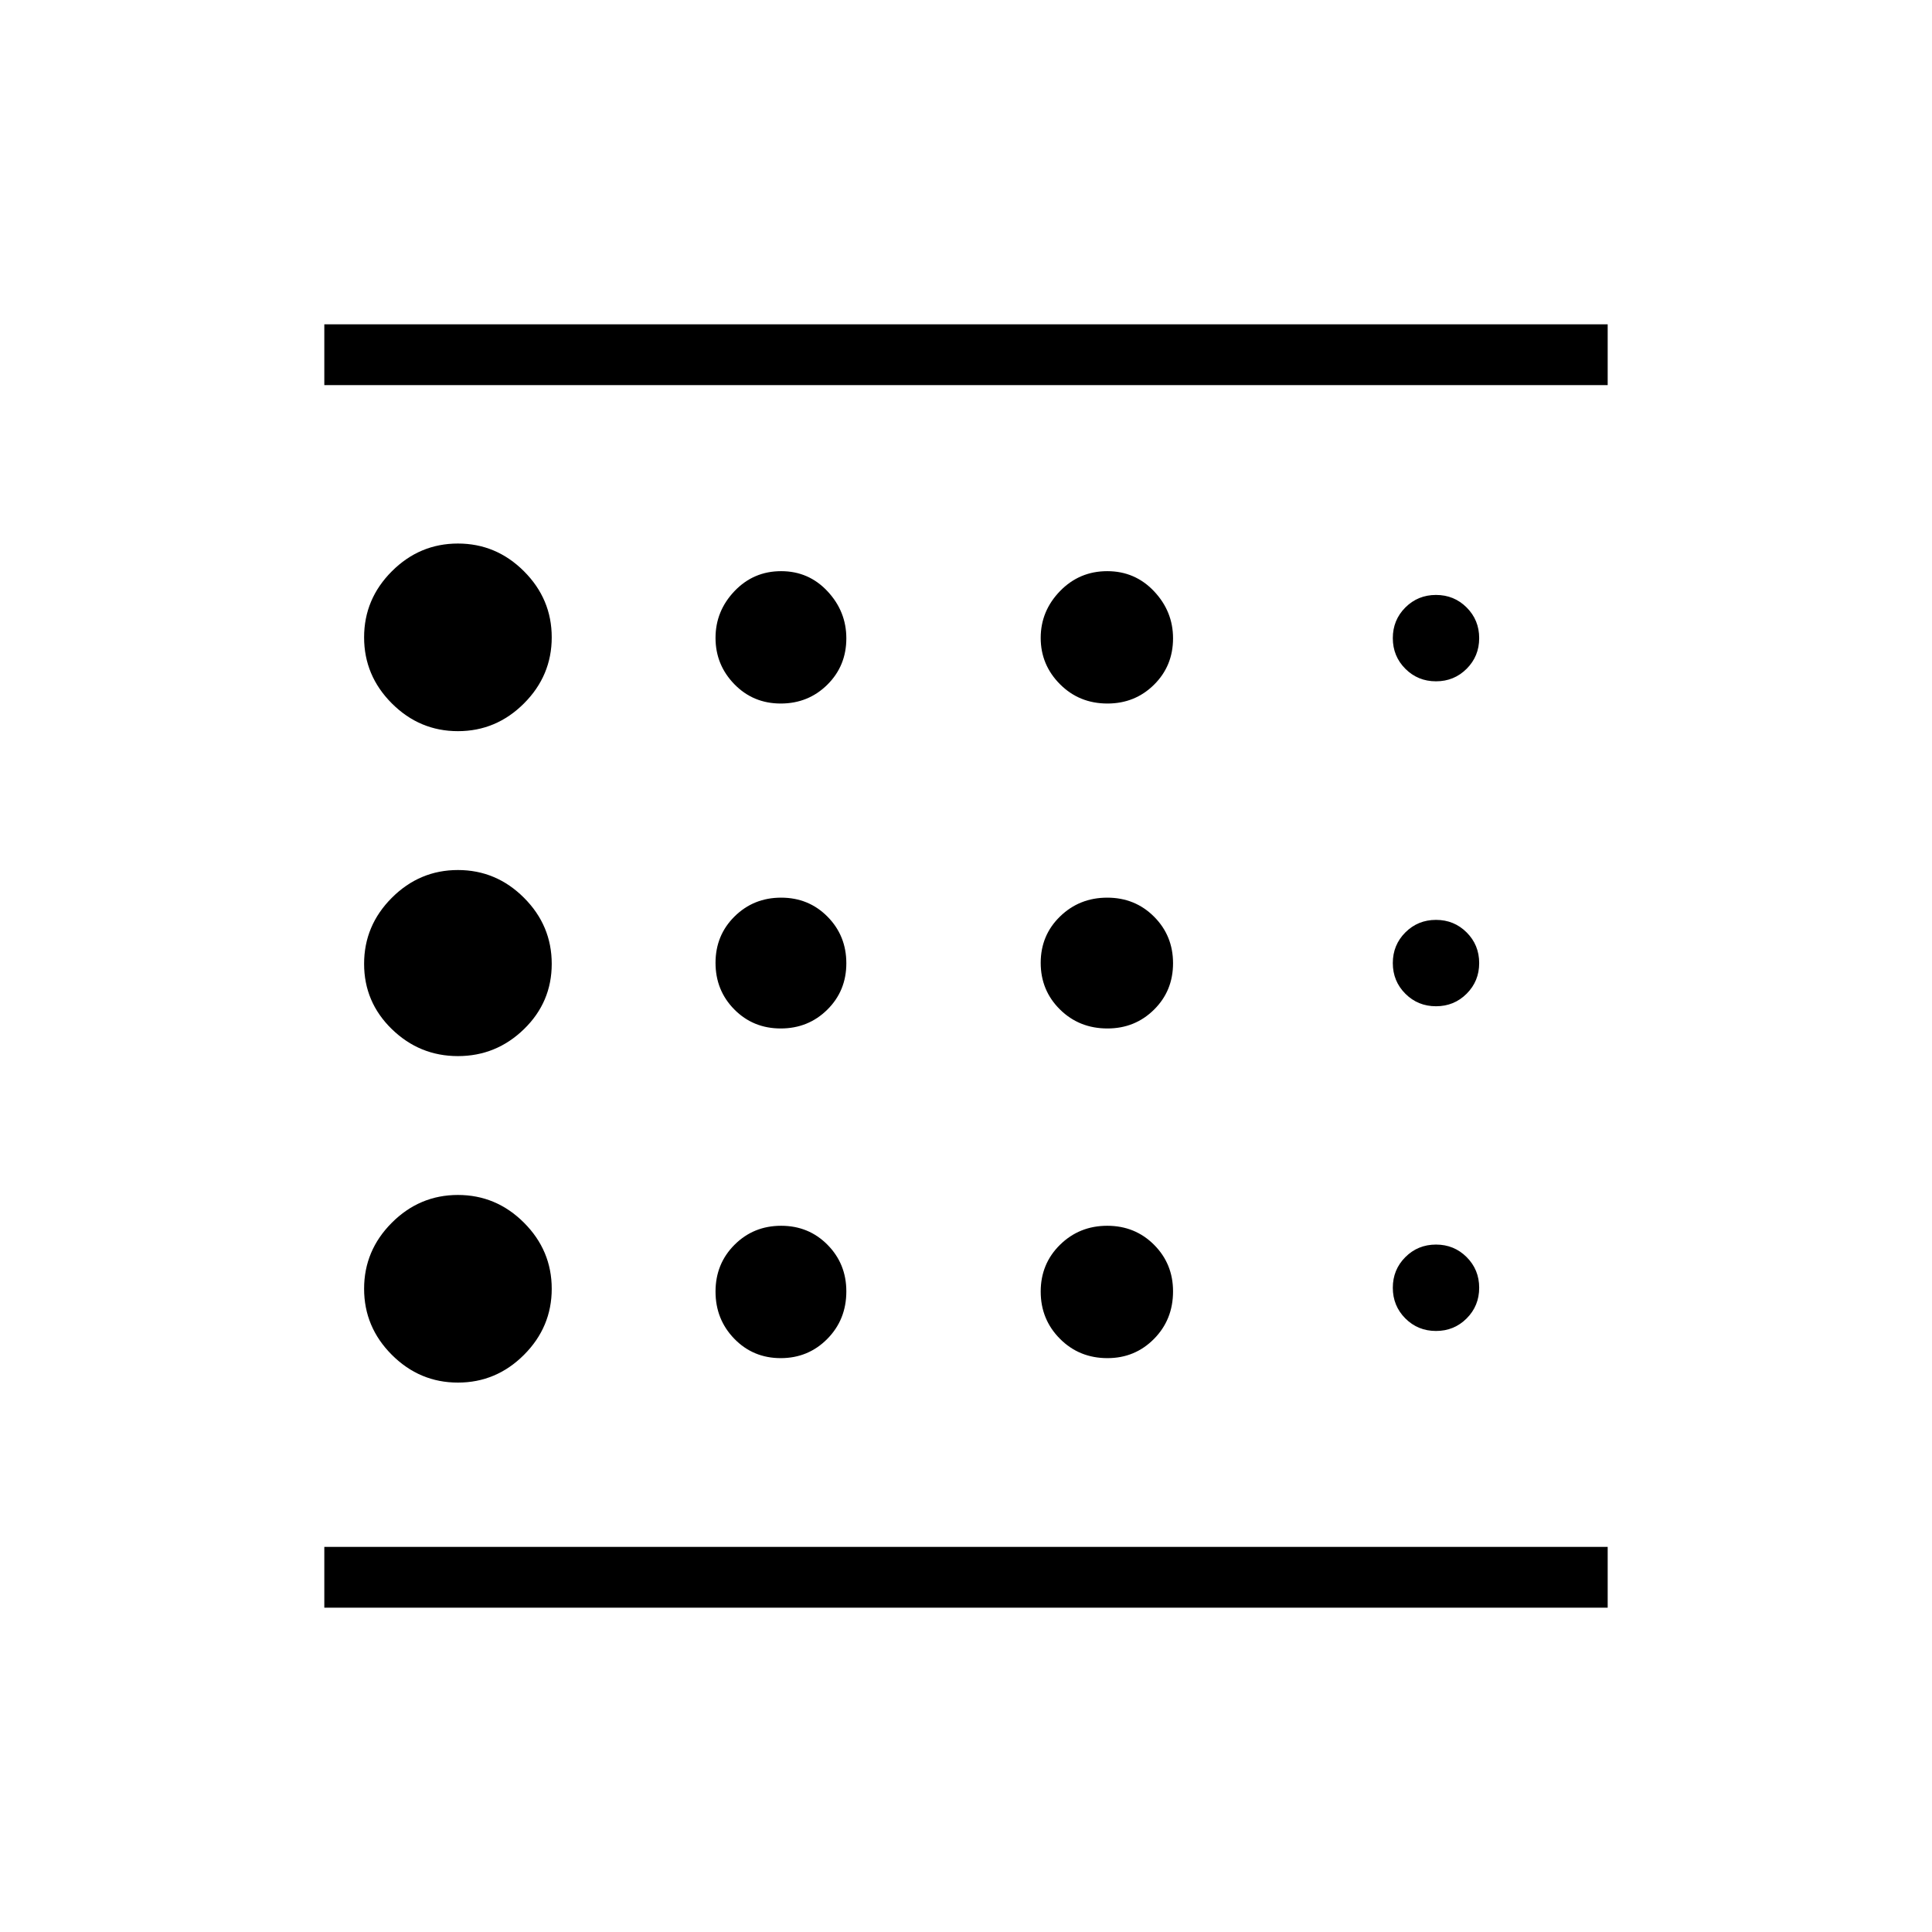 <svg xmlns="http://www.w3.org/2000/svg" height="48" viewBox="0 -960 960 960" width="48"><path d="M227.54-273q19.04 0 32.83-13.79 13.78-13.79 13.78-32.83 0-19.03-13.78-32.82-13.79-13.79-32.83-13.79t-32.83 13.79q-13.79 13.79-13.79 32.82 0 19.04 13.79 32.83T227.54-273Zm160.39-175.96q13.7 0 23.16-9.35 9.45-9.34 9.45-23.05 0-13.7-9.35-23.15-9.34-9.45-23.05-9.45-13.7 0-23.15 9.35-9.45 9.34-9.45 23.04t9.34 23.16q9.35 9.45 23.05 9.45Zm0-161.46q13.7 0 23.16-9.35 9.45-9.35 9.45-23.05 0-13.37-9.35-23.37-9.34-10-23.05-10-13.7 0-23.15 9.89-9.45 9.9-9.45 23.27 0 13.38 9.34 22.99 9.35 9.62 23.05 9.62ZM161.15-161.15v-30.2h637.7v30.2h-637.7Zm66.39-435.54q19.04 0 32.83-13.79 13.78-13.79 13.78-32.83t-13.78-32.82q-13.79-13.79-32.83-13.79t-32.83 13.79q-13.79 13.78-13.79 32.82t13.79 32.83q13.79 13.79 32.83 13.79Zm0 161.46q19.04 0 32.83-13.4 13.78-13.41 13.78-32.45 0-19.04-13.78-32.82-13.79-13.79-32.83-13.79t-32.83 13.79q-13.79 13.78-13.79 32.82t13.79 32.45q13.79 13.4 32.83 13.4Zm160.39 150.08q13.7 0 23.16-9.57 9.45-9.57 9.45-23.6 0-13.7-9.35-23.15-9.34-9.45-23.05-9.45-13.7 0-23.15 9.43-9.45 9.44-9.45 23.27 0 13.84 9.34 23.45 9.35 9.62 23.05 9.62Zm325.61-13.5q9 0 15.23-6.23 6.23-6.24 6.23-15.24t-6.23-15.23q-6.23-6.23-15.23-6.23t-15.23 6.23q-6.23 6.23-6.23 15.23t6.23 15.24q6.23 6.23 15.23 6.23Zm-552.39-470v-30.2h637.7v30.2h-637.7Zm552.39 147.19q9 0 15.23-6.23t6.23-15.23q0-9-6.23-15.23t-15.23-6.23q-9 0-15.23 6.23t-6.23 15.23q0 9 6.23 15.23t15.23 6.23Zm0 161.46q9 0 15.23-6.23t6.23-15.23q0-9-6.23-15.23t-15.23-6.23q-9 0-15.23 6.23t-6.23 15.23q0 9 6.23 15.23t15.23 6.23ZM550.28-610.42q13.7 0 23.15-9.35t9.45-23.05q0-13.37-9.43-23.37-9.44-10-23.27-10t-23.45 9.89q-9.61 9.9-9.61 23.27 0 13.38 9.56 22.99 9.57 9.62 23.6 9.62Zm0 161.46q13.7 0 23.15-9.35 9.45-9.34 9.45-23.05 0-13.7-9.43-23.15-9.44-9.45-23.27-9.45t-23.45 9.35q-9.61 9.34-9.61 23.04t9.56 23.16q9.57 9.45 23.6 9.45Zm0 163.81q13.7 0 23.15-9.57t9.45-23.6q0-13.7-9.43-23.15-9.44-9.45-23.27-9.45t-23.45 9.43q-9.61 9.44-9.61 23.27 0 13.84 9.56 23.45 9.57 9.62 23.6 9.62Zm-389.13 93.8v-577.3 577.3Z"/></svg>